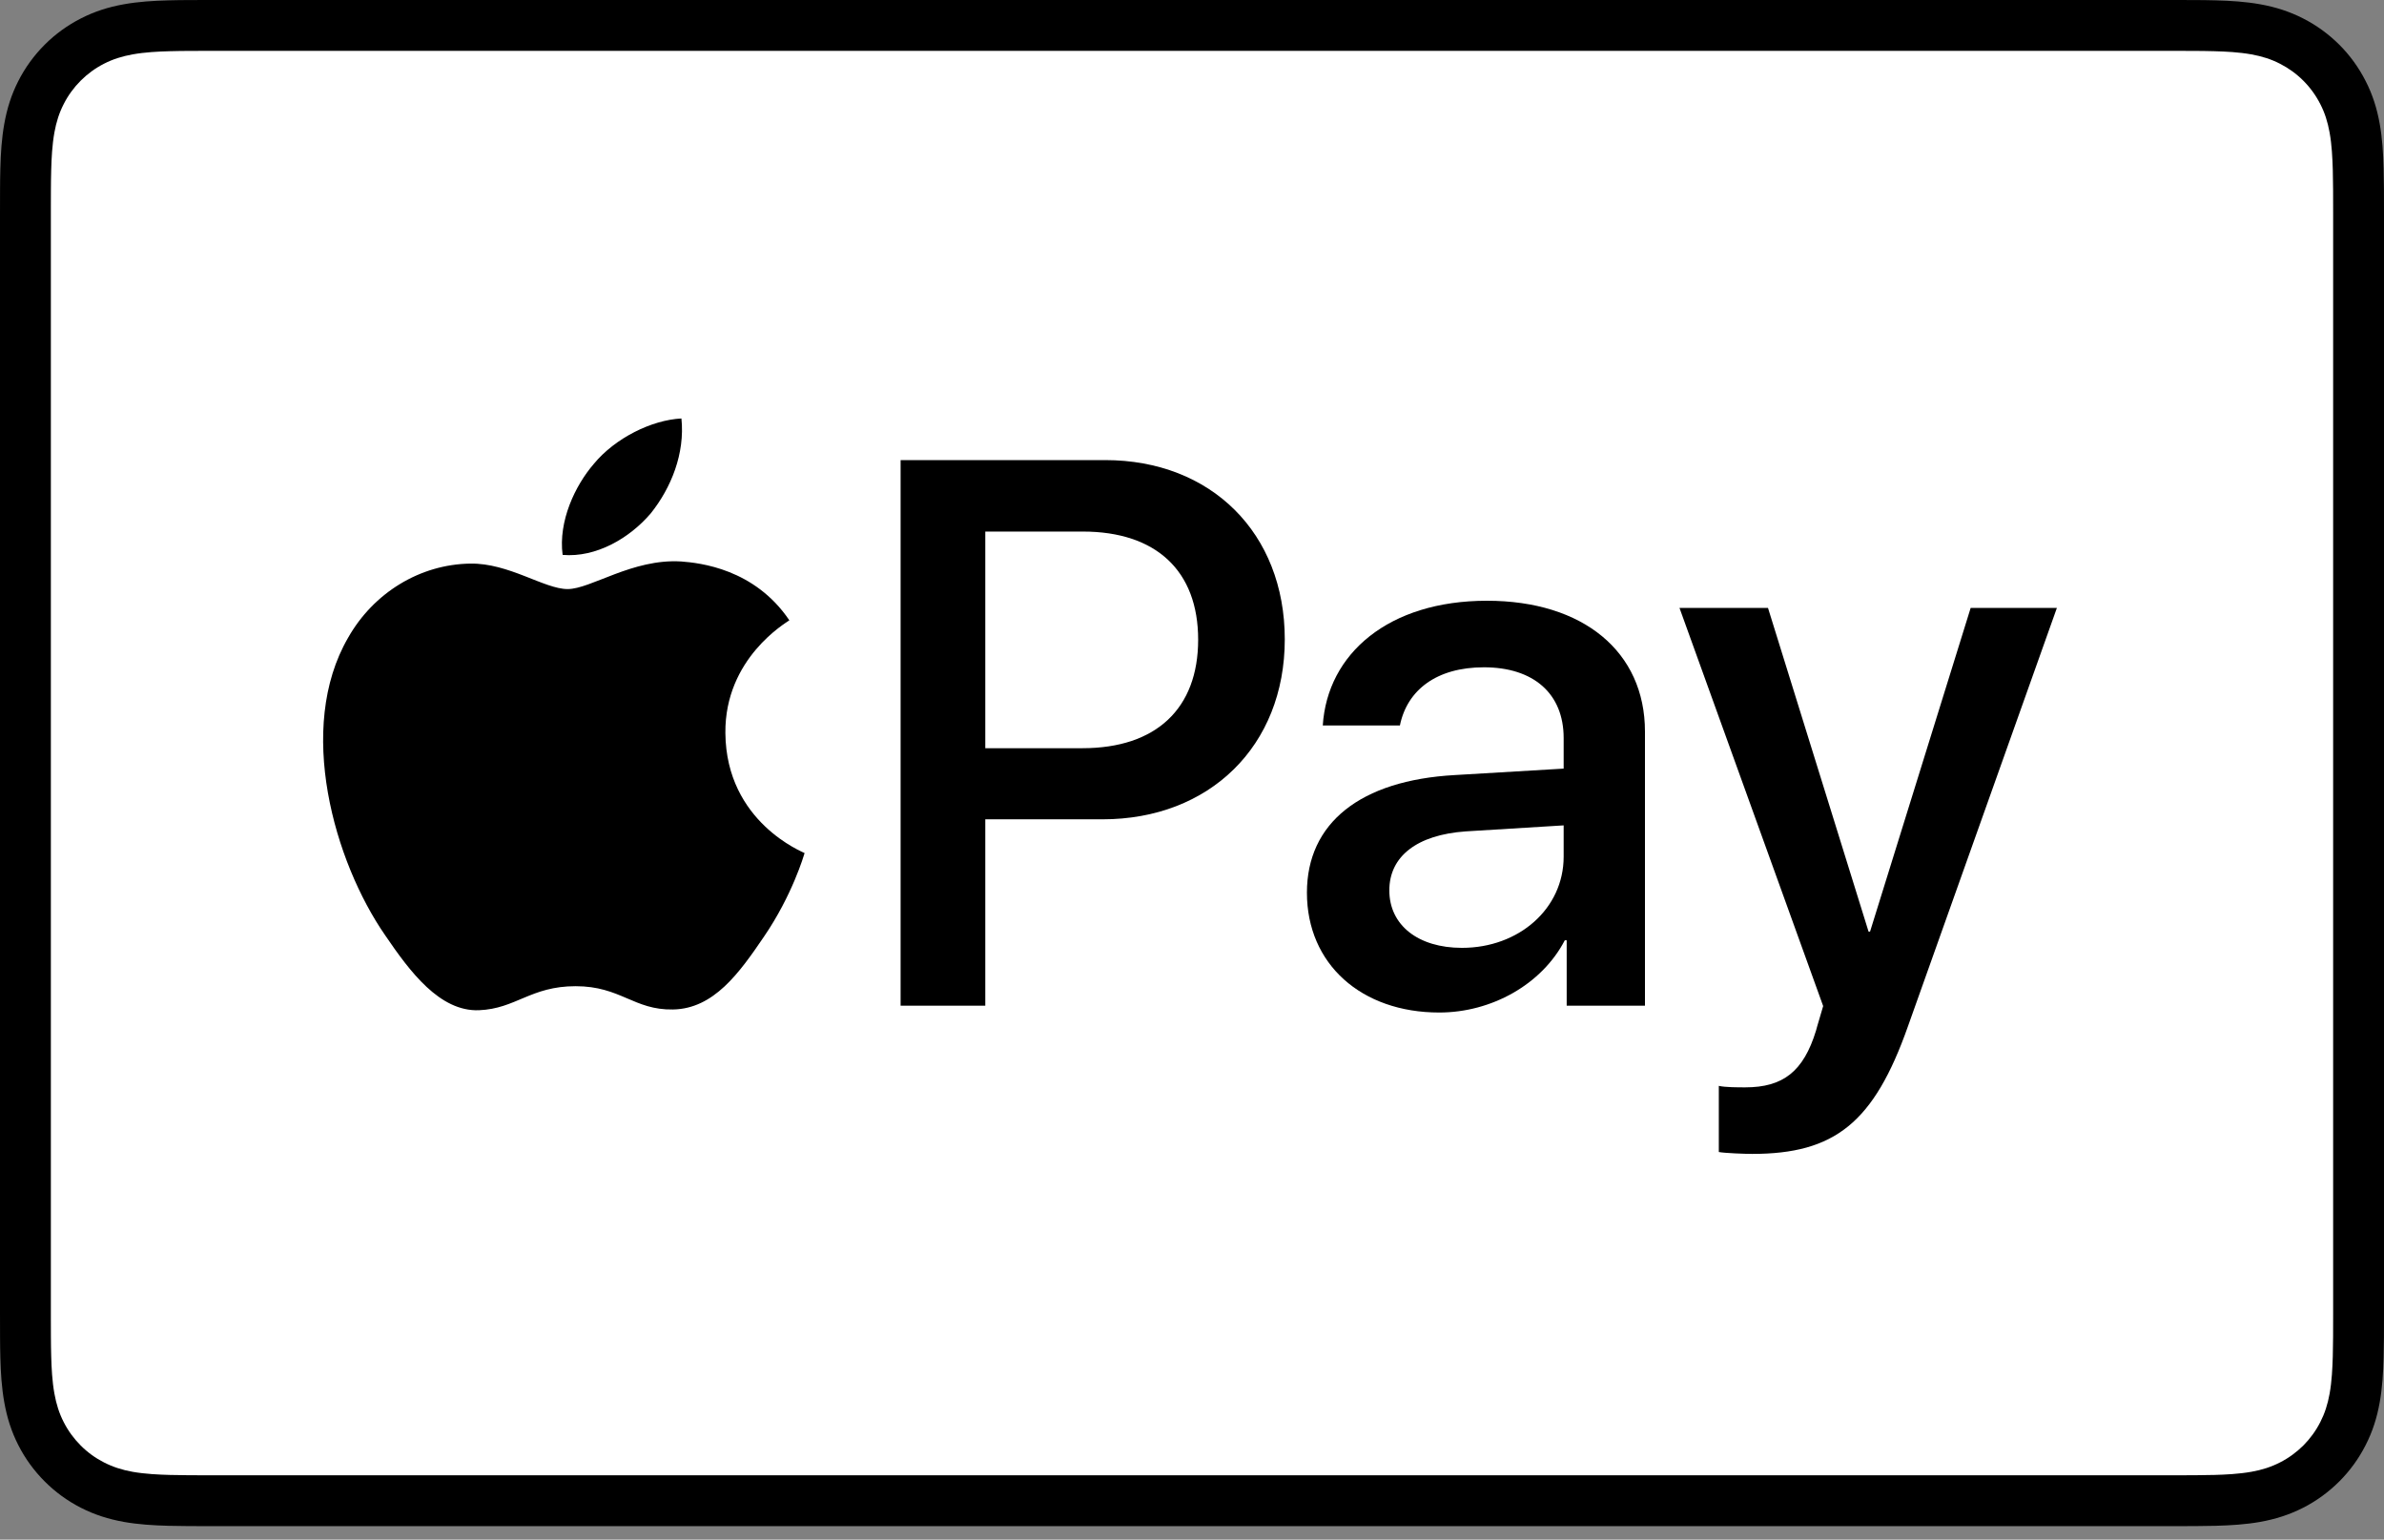 <svg width="48" height="31" viewBox="0 0 48 31" fill="none" xmlns="http://www.w3.org/2000/svg">
<rect x="0" y="0" width="48" height="31" fill="#808080" stroke="none"/>
<g id="apple-pay" clip-path="url(#clip0_39_1667)">
<g id="Group">
<path id="XMLID_4_" d="M43.701 0H4.299C4.135 0 3.97 0 3.806 0.001C3.668 0.002 3.53 0.003 3.392 0.007C3.09 0.015 2.786 0.033 2.489 0.087C2.187 0.141 1.905 0.23 1.631 0.37C1.361 0.507 1.114 0.686 0.9 0.9C0.686 1.114 0.506 1.361 0.369 1.631C0.229 1.905 0.141 2.187 0.087 2.489C0.033 2.787 0.015 3.091 0.007 3.392C0.003 3.53 0.002 3.668 0.001 3.806C-0 3.97 5.10388e-05 4.134 5.10388e-05 4.299V26.431C5.10388e-05 26.595 -0 26.759 0.001 26.923C0.002 27.061 0.003 27.2 0.007 27.338C0.015 27.638 0.033 27.942 0.087 28.24C0.141 28.542 0.229 28.824 0.369 29.098C0.506 29.368 0.686 29.615 0.9 29.829C1.114 30.043 1.361 30.223 1.631 30.36C1.905 30.5 2.187 30.588 2.489 30.643C2.786 30.696 3.09 30.714 3.392 30.722C3.53 30.725 3.668 30.727 3.806 30.728C3.97 30.729 4.135 30.729 4.299 30.729H43.701C43.865 30.729 44.03 30.729 44.193 30.728C44.332 30.727 44.47 30.725 44.608 30.722C44.909 30.714 45.213 30.696 45.511 30.643C45.813 30.588 46.094 30.5 46.369 30.36C46.639 30.223 46.885 30.043 47.1 29.829C47.314 29.615 47.493 29.368 47.63 29.098C47.771 28.824 47.859 28.542 47.913 28.24C47.967 27.942 47.984 27.638 47.992 27.338C47.996 27.2 47.998 27.061 47.999 26.923C48 26.759 48 26.595 48 26.431V4.299C48 4.134 48 3.97 47.999 3.806C47.998 3.668 47.996 3.53 47.992 3.392C47.984 3.091 47.967 2.787 47.913 2.489C47.859 2.187 47.771 1.905 47.63 1.631C47.493 1.361 47.314 1.114 47.1 0.9C46.885 0.686 46.639 0.507 46.369 0.37C46.094 0.23 45.813 0.141 45.511 0.087C45.213 0.033 44.909 0.015 44.608 0.007C44.47 0.003 44.332 0.002 44.193 0.001C44.03 0 43.865 0 43.701 0Z" fill="black"/>
<path id="XMLID_3_" d="M43.702 1.024L44.186 1.025C44.318 1.026 44.449 1.027 44.581 1.031C44.811 1.037 45.079 1.05 45.33 1.095C45.547 1.134 45.73 1.193 45.905 1.283C46.078 1.371 46.237 1.486 46.375 1.624C46.514 1.763 46.629 1.922 46.718 2.097C46.807 2.27 46.866 2.452 46.905 2.671C46.95 2.919 46.962 3.189 46.969 3.42C46.972 3.55 46.974 3.681 46.975 3.814C46.976 3.976 46.976 4.137 46.976 4.299V26.43C46.976 26.592 46.976 26.753 46.975 26.918C46.974 27.049 46.972 27.179 46.969 27.31C46.962 27.541 46.95 27.81 46.905 28.061C46.866 28.277 46.807 28.459 46.718 28.633C46.629 28.808 46.514 28.966 46.376 29.105C46.236 29.244 46.078 29.359 45.904 29.447C45.73 29.536 45.547 29.596 45.332 29.634C45.076 29.68 44.796 29.692 44.586 29.698C44.453 29.701 44.321 29.703 44.186 29.704C44.025 29.705 43.863 29.705 43.702 29.705H4.299C4.297 29.705 4.295 29.705 4.292 29.705C4.133 29.705 3.973 29.705 3.811 29.704C3.679 29.703 3.547 29.701 3.419 29.698C3.204 29.692 2.924 29.68 2.67 29.635C2.453 29.596 2.27 29.536 2.094 29.446C1.921 29.358 1.763 29.244 1.624 29.104C1.486 28.966 1.371 28.808 1.282 28.633C1.193 28.459 1.134 28.276 1.095 28.058C1.05 27.808 1.037 27.539 1.031 27.31C1.027 27.179 1.026 27.048 1.025 26.917L1.024 26.532L1.024 26.43V4.299L1.024 4.197L1.025 3.813C1.026 3.682 1.027 3.55 1.031 3.419C1.037 3.19 1.05 2.922 1.095 2.669C1.134 2.453 1.193 2.27 1.283 2.095C1.371 1.921 1.486 1.763 1.625 1.624C1.763 1.486 1.921 1.371 2.096 1.282C2.27 1.193 2.453 1.134 2.67 1.095C2.921 1.05 3.189 1.037 3.42 1.031C3.551 1.027 3.682 1.026 3.812 1.025L4.299 1.024H43.702Z" fill="white"/>
<g id="Group_2">
<g id="Group_3">
<path id="Vector" d="M13.104 10.335C13.514 9.821 13.793 9.131 13.72 8.426C13.118 8.456 12.384 8.823 11.959 9.337C11.577 9.778 11.239 10.497 11.328 11.173C12.003 11.231 12.678 10.835 13.104 10.335Z" fill="black"/>
<path id="Vector_2" d="M13.712 11.305C12.731 11.246 11.897 11.861 11.429 11.861C10.96 11.861 10.243 11.334 9.467 11.348C8.458 11.363 7.521 11.934 7.008 12.842C5.955 14.658 6.73 17.353 7.755 18.832C8.253 19.564 8.853 20.37 9.643 20.341C10.39 20.311 10.682 19.857 11.59 19.857C12.497 19.857 12.761 20.341 13.551 20.326C14.371 20.311 14.883 19.594 15.381 18.861C15.952 18.027 16.186 17.221 16.2 17.177C16.186 17.162 14.62 16.562 14.605 14.76C14.59 13.252 15.835 12.535 15.893 12.49C15.191 11.451 14.093 11.334 13.712 11.305Z" fill="black"/>
</g>
<g id="Group_4">
<path id="Vector_3" d="M22.252 9.264C24.384 9.264 25.868 10.733 25.868 12.873C25.868 15.02 24.353 16.497 22.198 16.497H19.838V20.25H18.133V9.264L22.252 9.264ZM19.838 15.065H21.795C23.279 15.065 24.124 14.266 24.124 12.88C24.124 11.495 23.279 10.703 21.802 10.703H19.838V15.065Z" fill="black"/>
<path id="Vector_4" d="M26.314 17.974C26.314 16.573 27.387 15.712 29.291 15.606L31.483 15.476V14.86C31.483 13.969 30.881 13.436 29.877 13.436C28.925 13.436 28.331 13.893 28.186 14.608H26.633C26.725 13.162 27.958 12.096 29.938 12.096C31.879 12.096 33.12 13.124 33.12 14.73V20.25H31.544V18.933H31.506C31.042 19.824 30.029 20.387 28.978 20.387C27.41 20.387 26.314 19.413 26.314 17.974ZM31.483 17.25V16.619L29.511 16.74C28.529 16.809 27.973 17.243 27.973 17.928C27.973 18.628 28.552 19.085 29.435 19.085C30.585 19.085 31.483 18.293 31.483 17.25Z" fill="black"/>
<path id="Vector_5" d="M34.607 23.196V21.864C34.729 21.894 35.003 21.894 35.14 21.894C35.901 21.894 36.312 21.574 36.564 20.752C36.564 20.737 36.708 20.265 36.708 20.257L33.815 12.24H35.597L37.622 18.758H37.652L39.678 12.24H41.414L38.414 20.668C37.729 22.61 36.937 23.234 35.277 23.234C35.14 23.234 34.729 23.219 34.607 23.196Z" fill="black"/>
</g>
</g>
</g>
</g>
<defs>
<clipPath id="clip0_39_1667">
<rect width="48" height="30.729" fill="white"/>
</clipPath>
</defs>
</svg>
